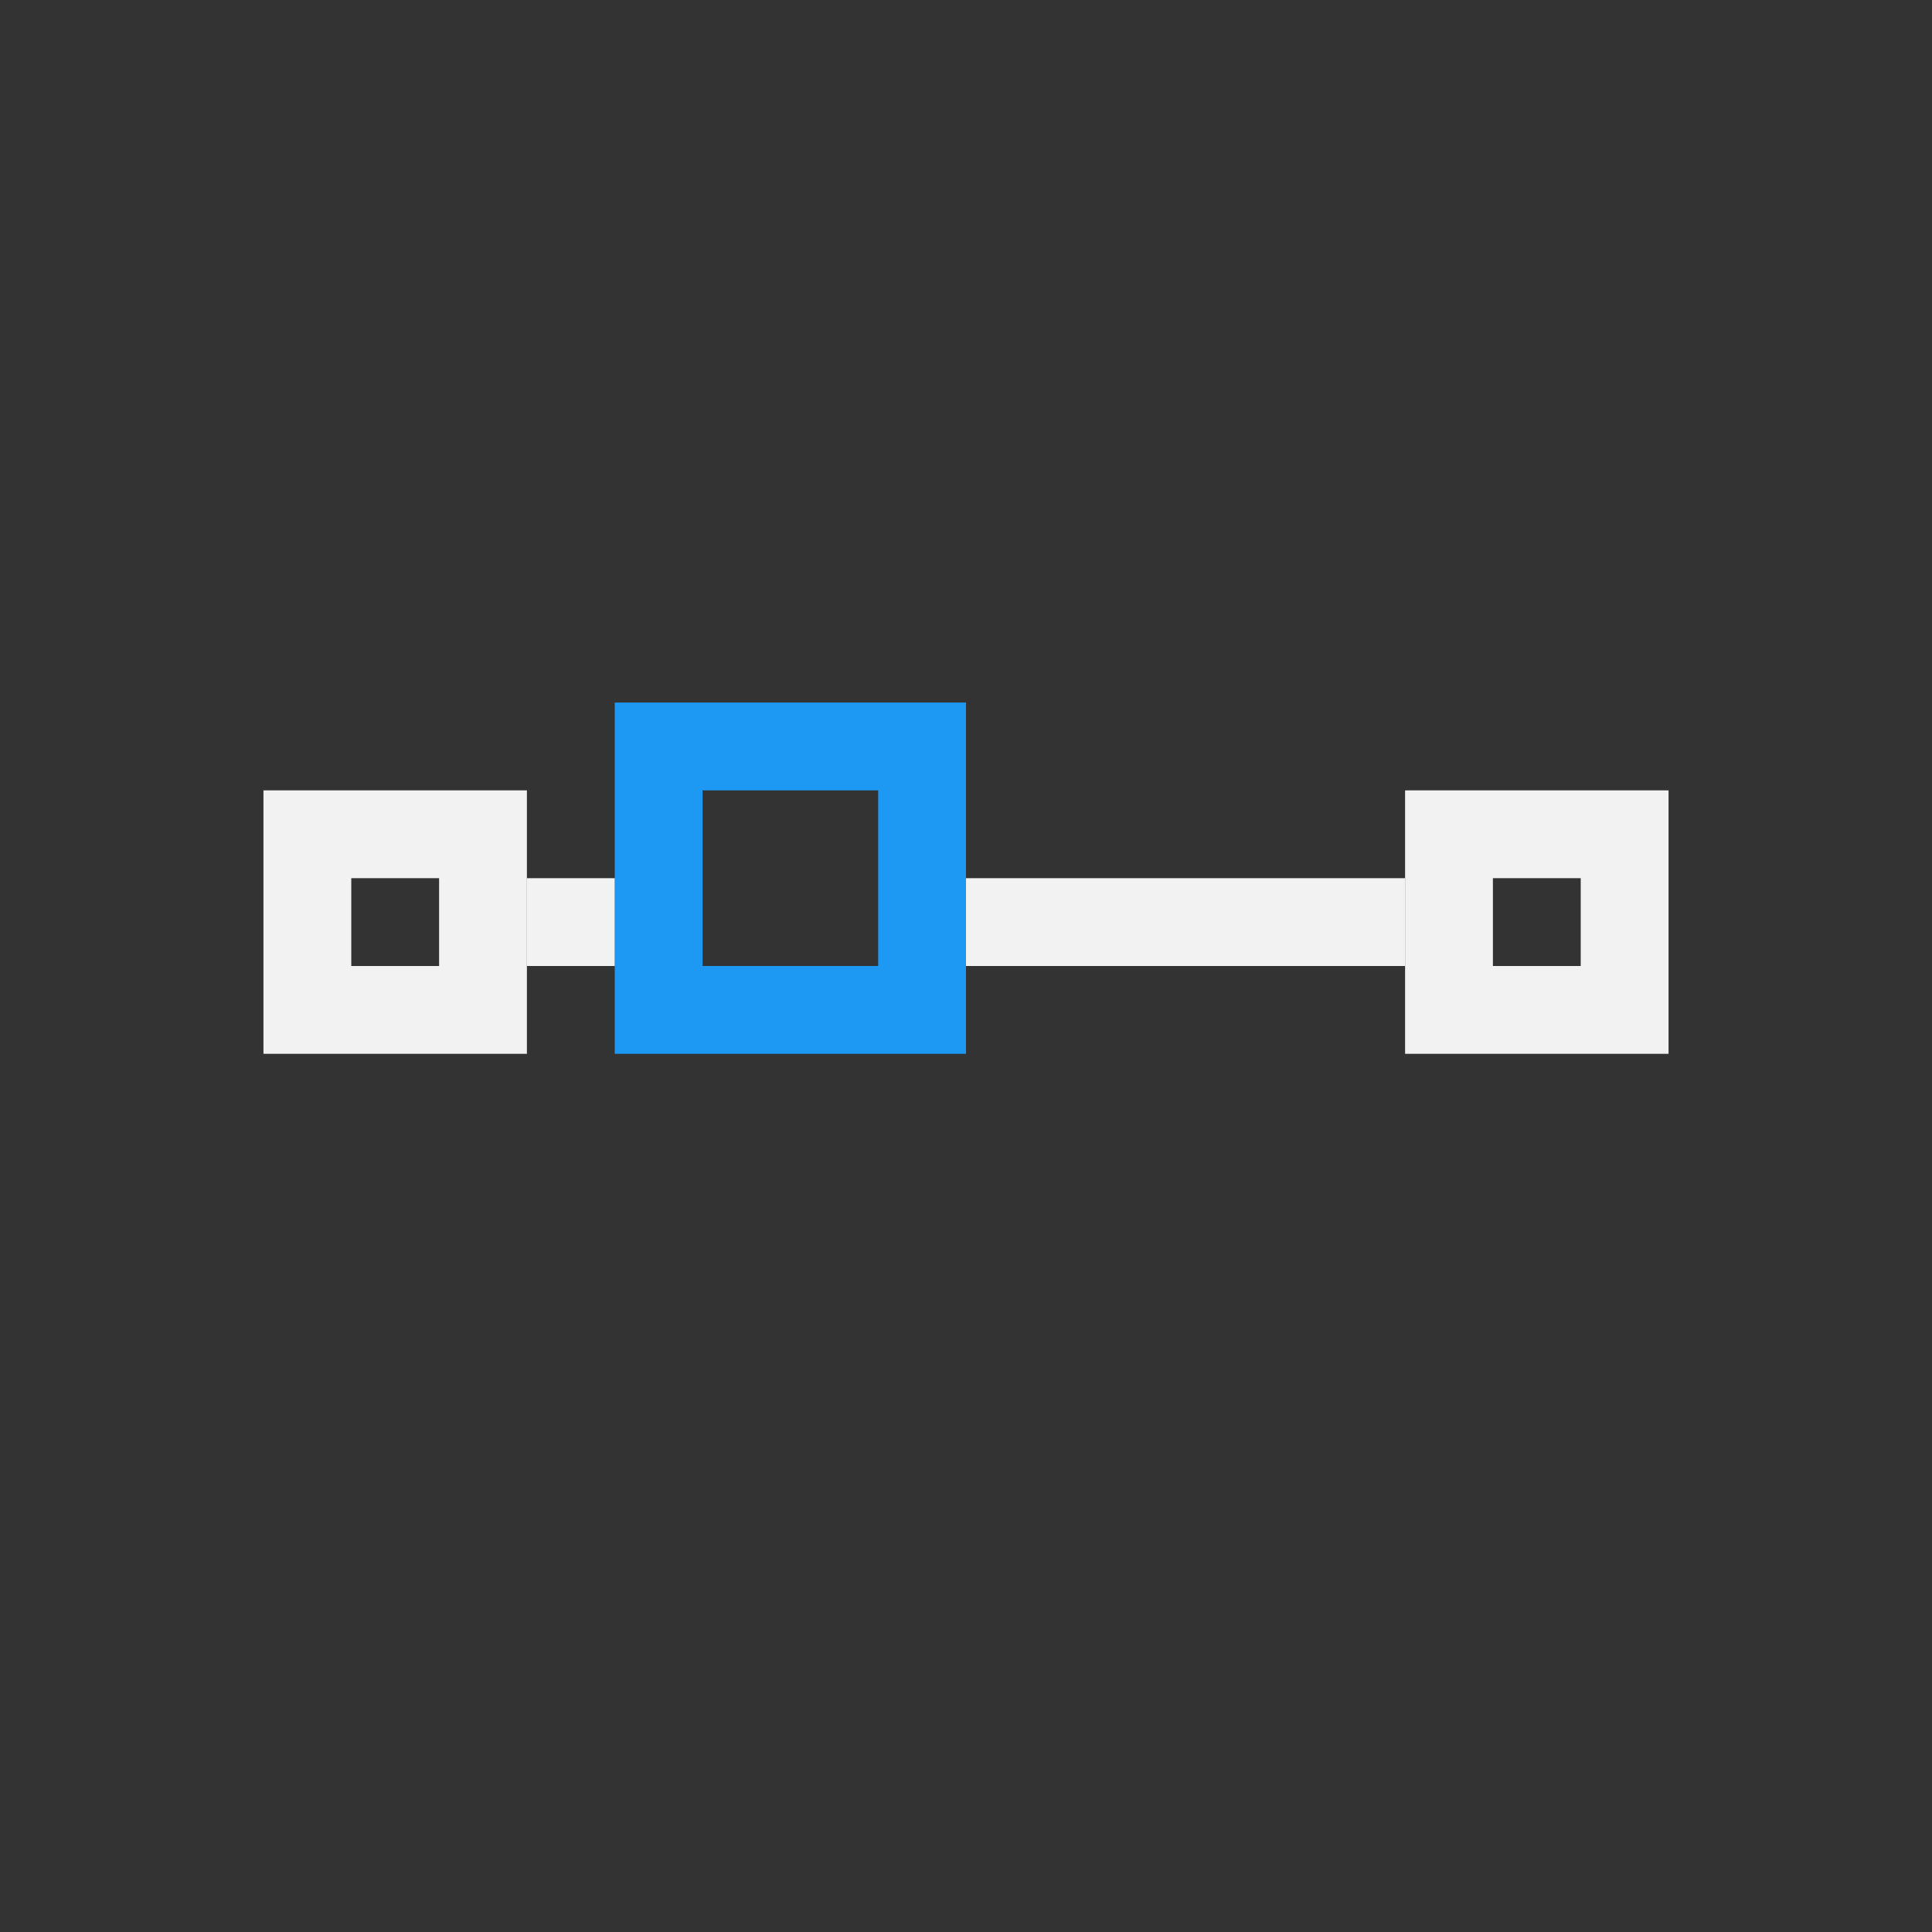 <?xml version="1.0" encoding="UTF-8" standalone="no"?>
<!-- Created with Inkscape (http://www.inkscape.org/) -->

<svg
   xmlns:dc="http://purl.org/dc/elements/1.1/"
   xmlns:cc="http://creativecommons.org/ns#"
   xmlns:rdf="http://www.w3.org/1999/02/22-rdf-syntax-ns#"
   xmlns:svg="http://www.w3.org/2000/svg"
   xmlns="http://www.w3.org/2000/svg"
   xmlns:sodipodi="http://sodipodi.sourceforge.net/DTD/sodipodi-0.dtd"
   xmlns:inkscape="http://www.inkscape.org/namespaces/inkscape"
   width="22"
   height="22"
   id="svg2"
   version="1.1"
   inkscape:version="0.91 r13725"
   viewBox="0 0 22 22"
   sodipodi:docname="format-node-smooth.svg">
  <rect x="0" y="0" width="22" height="22" fill="#333333" stroke="none"/>
  <defs
     id="defs4">
    <style
       type="text/css"
       id="current-color-scheme">
      .ColorScheme-Text {
        color:#f2f2f2;
      }
      .ColorScheme-Background {
        color:#eff0f1;
      }
      .ColorScheme-Highlight {
        color:#3daee9;
      }
      .ColorScheme-ViewText {
        color:#31363b;
      }
      .ColorScheme-ViewBackground {
        color:#fcfcfc;
      }
      .ColorScheme-ViewHover {
        color:#93cee9;
      }
      .ColorScheme-ViewFocus{
        color:#3daee9;
      }
      .ColorScheme-ButtonText {
        color:#31363b;
      }
      .ColorScheme-ButtonBackground {
        color:#eff0f1;
      }
      .ColorScheme-ButtonHover {
        color:#93cee9;
      }
      .ColorScheme-ButtonFocus{
        color:#3daee9;
      }
      </style>
  </defs>
  <sodipodi:namedview
     id="base"
     pagecolor="#ffffff"
     bordercolor="#666666"
     borderopacity="1.0"
     inkscape:pageopacity="0.0"
     inkscape:pageshadow="2"
     inkscape:zoom="32.297102"
     inkscape:cx="4.3339715"
     inkscape:cy="12.219104"
     inkscape:document-units="px"
     inkscape:current-layer="layer1"
     showgrid="true"
     inkscape:showpageshadow="false"
     units="px"
     inkscape:window-width="1920"
     inkscape:window-height="1013"
     inkscape:window-x="-4"
     inkscape:window-y="0"
     inkscape:window-maximized="1"
     showguides="true"
     inkscape:object-nodes="true">
    <inkscape:grid
       type="xygrid"
       id="grid4120" />
    <sodipodi:guide
       position="2,20"
       orientation="18,0"
       id="guide4126" />
    <sodipodi:guide
       position="2,2"
       orientation="0,18"
       id="guide4128" />
    <sodipodi:guide
       position="20,2"
       orientation="-18,0"
       id="guide4130" />
    <sodipodi:guide
       position="20,20"
       orientation="0,-18"
       id="guide4132" />
    <sodipodi:guide
       position="3,19"
       orientation="16,0"
       id="guide4134" />
    <sodipodi:guide
       position="3,3"
       orientation="0,16"
       id="guide4136" />
    <sodipodi:guide
       position="19,3"
       orientation="-16,0"
       id="guide4138" />
    <sodipodi:guide
       position="19,19"
       orientation="0,-16"
       id="guide4140" />
    <sodipodi:guide
       position="19,13"
       orientation="-6,0"
       id="guide4199" />
    <sodipodi:guide
       position="19,19"
       orientation="0,-6"
       id="guide4201" />
  </sodipodi:namedview>
  <g
     inkscape:label="Capa 1"
     inkscape:groupmode="layer"
     id="layer1"
     transform="translate(0,-1030.362)">
    <path
       style="fill:currentColor;fill-opacity:1;stroke:none"
       d="m 3,1039.362 0,3 3,0 0,-3 -3,0 z m 1,1 1,0 0,1 -1,0 0,-1 z"
       id="rect4145"
       inkscape:connector-curvature="0"
       class="ColorScheme-Text" />
    <path
       inkscape:connector-curvature="0"
       style="fill:currentColor;fill-opacity:1;stroke:none"
       d="m 16,1039.362 0,3 3,0 0,-3 -3,0 z m 1,1 1,0 0,1 -1,0 0,-1 z"
       id="rect4145-3"
       class="ColorScheme-Text" />
    <path
       inkscape:connector-curvature="0"
       style="fill:#1d99f3;fill-opacity:1;stroke:none"
       d="m 11,1038.362 0,4 -4,0 0,-4 z m -1,1 -2,0 0,2 2,0 z"
       id="rect4145-1"
       sodipodi:nodetypes="cccccccccc" />
    <rect
       style="fill:currentColor;fill-opacity:1;stroke:none"
       id="rect4171"
       width="5"
       height="1"
       x="-16"
       y="1040.362"
       transform="scale(-1,1)"
       class="ColorScheme-Text" />
    <rect
       style="fill:currentColor;fill-opacity:1;stroke:none"
       id="rect4173"
       width="1"
       height="1"
       x="-7"
       y="1040.362"
       transform="scale(-1,1)"
       class="ColorScheme-Text" />
  </g>
</svg>
